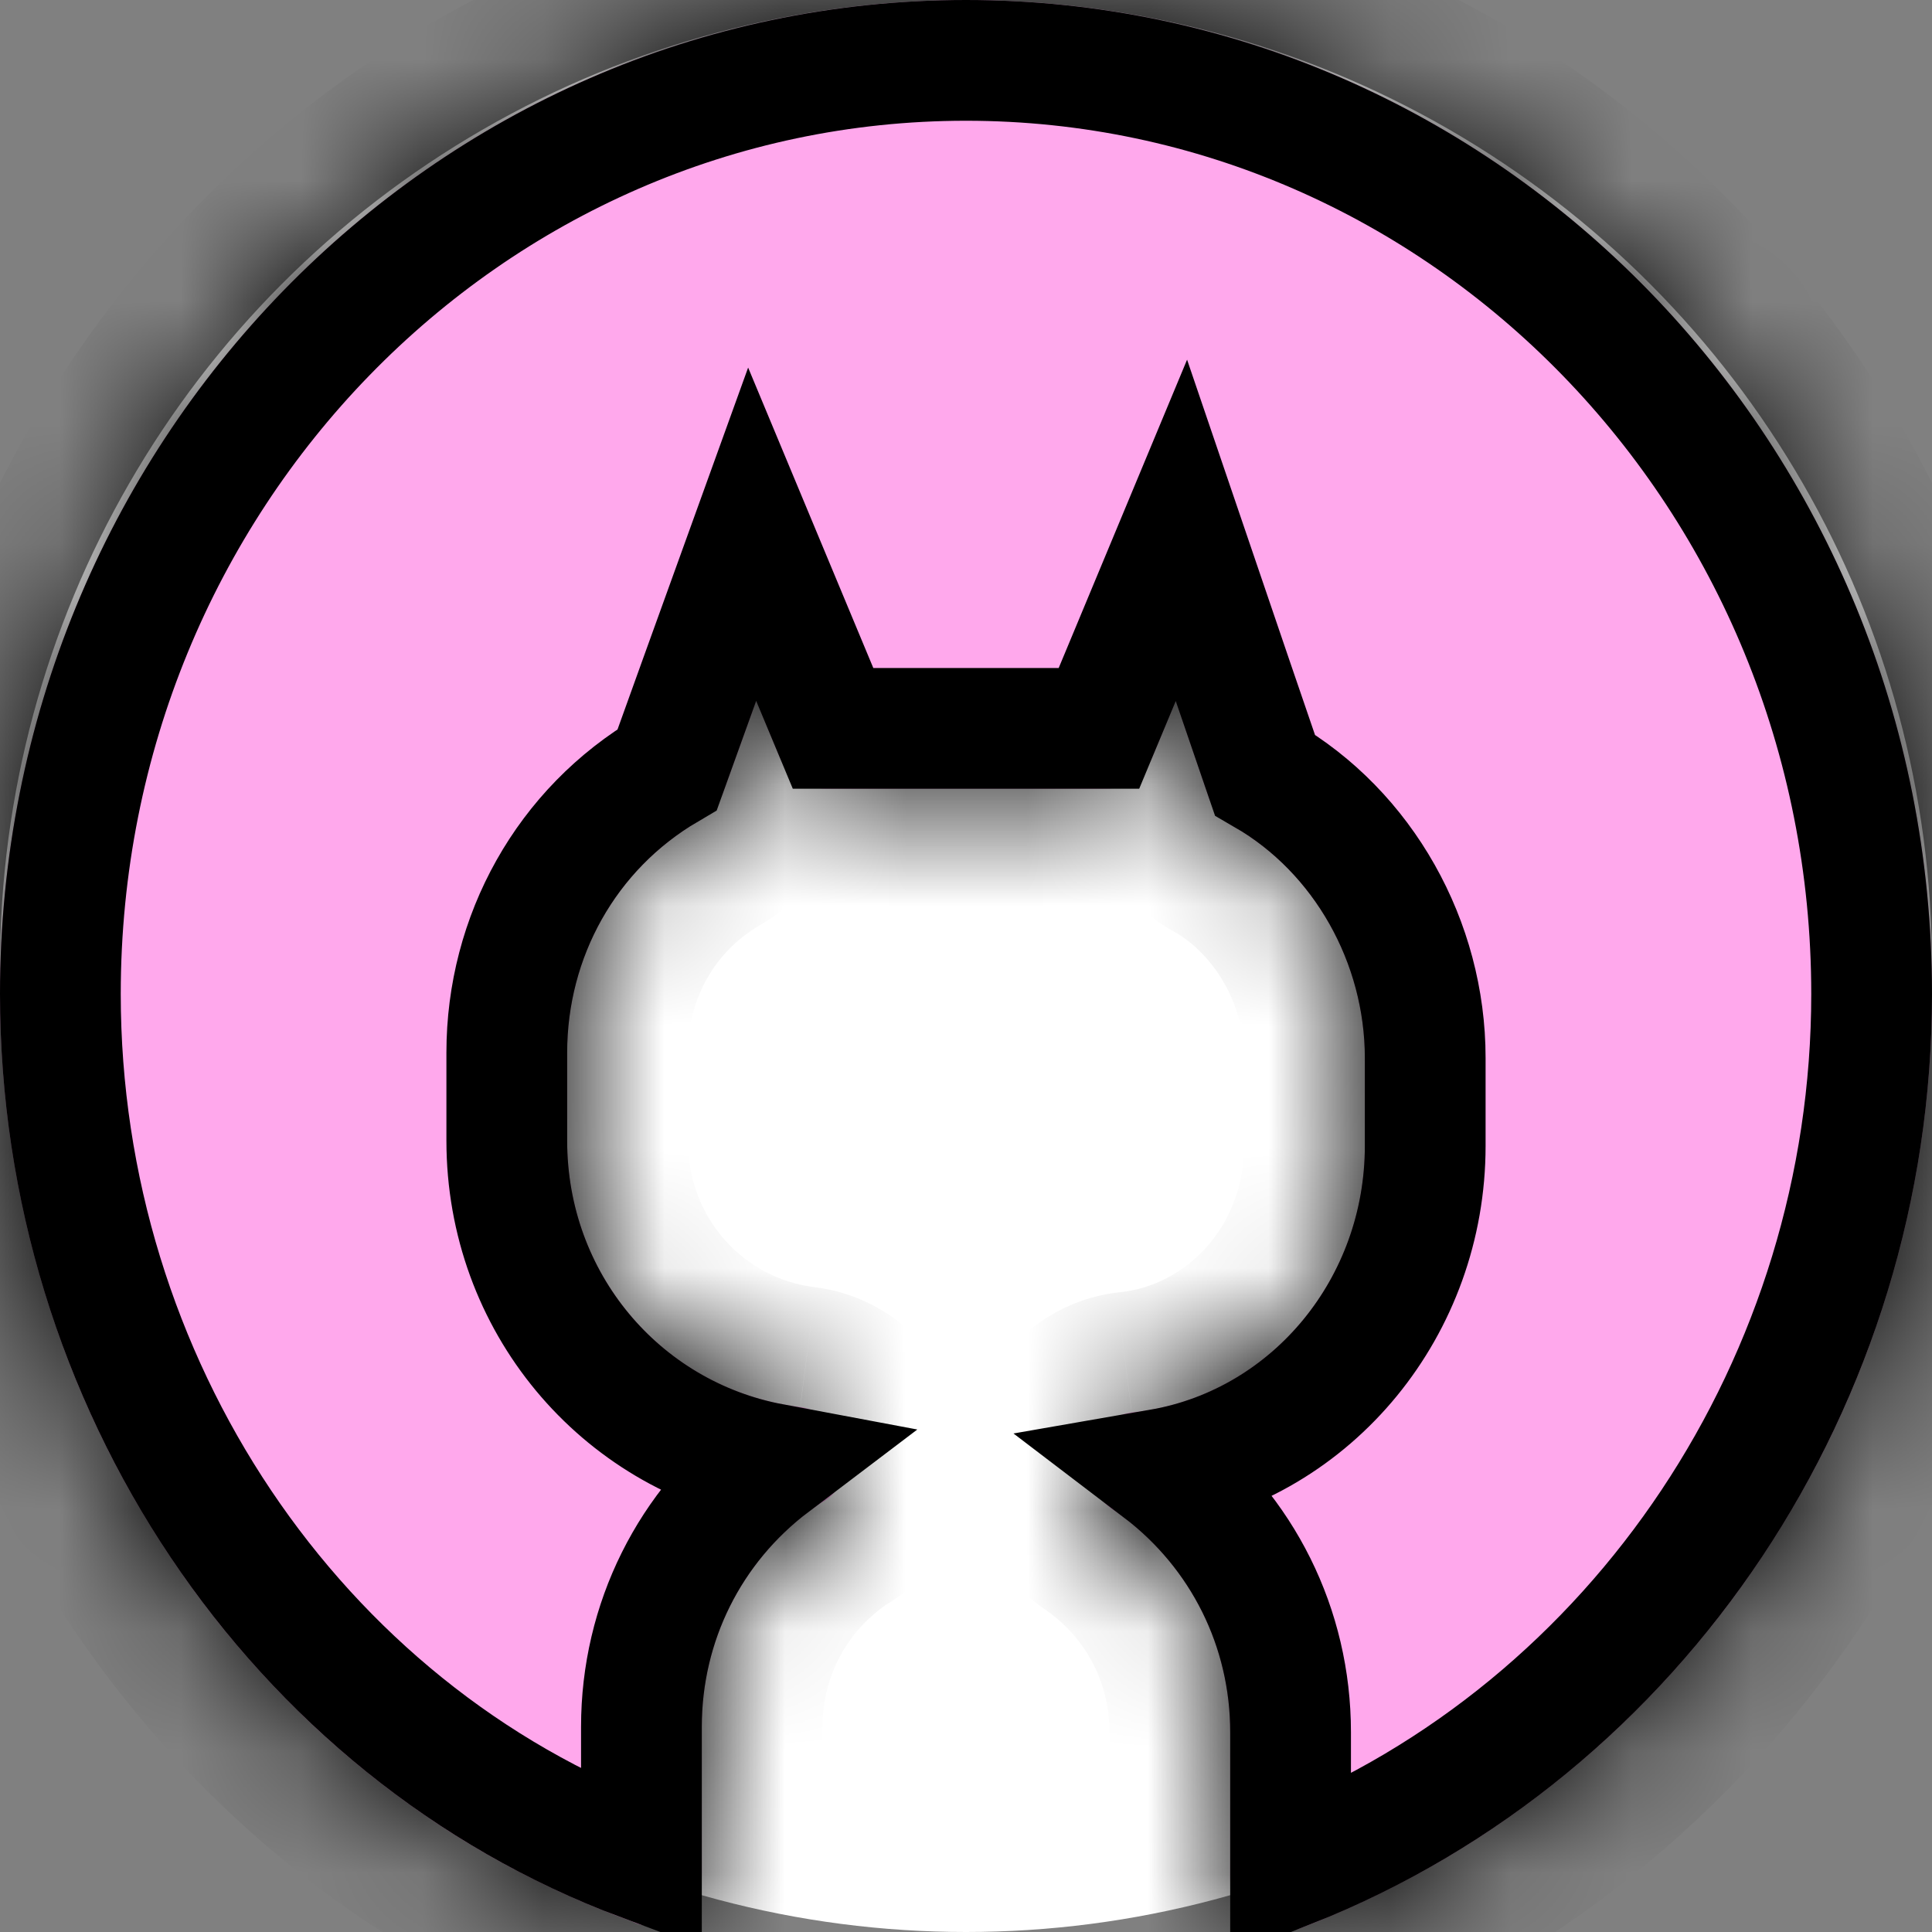 <svg width="16" height="16" viewBox="0 0 16 16" fill="none" xmlns="http://www.w3.org/2000/svg">
<rect x="0" y="0" width="16" height="16" fill="#808080" stroke="none"/>
<circle cx="8" cy="8" r="8" fill="white"/>
<mask id="path-2-inside-1_0_1" fill="white">
<path d="M10.617 16C10.531 16 10.445 15.978 10.381 15.912C10.274 15.823 10.188 15.691 10.188 15.559V14.345C10.188 13.595 9.823 12.91 9.201 12.491C9.051 12.381 8.965 12.204 9.008 12.028C9.051 11.851 9.201 11.719 9.373 11.697C10.466 11.586 11.303 10.637 11.303 9.49V8.761C11.303 7.967 10.874 7.217 10.209 6.841C10.123 6.797 10.059 6.709 10.016 6.621L9.737 5.804L9.544 6.268C9.48 6.422 9.33 6.532 9.158 6.532H6.842C6.67 6.532 6.52 6.422 6.456 6.268L6.263 5.804L5.984 6.577C5.941 6.665 5.877 6.753 5.791 6.797C5.105 7.194 4.697 7.923 4.697 8.717V9.446C4.697 10.593 5.534 11.52 6.627 11.652C6.799 11.675 6.949 11.807 6.992 11.983C7.035 12.16 6.971 12.359 6.799 12.447C6.177 12.866 5.812 13.55 5.812 14.301V15.514C5.812 15.669 5.748 15.801 5.619 15.868C5.512 15.956 5.362 15.978 5.233 15.912C2.102 14.786 0 11.675 0 8.232C0 3.686 3.582 0 8 0C12.418 0 16 3.686 16 8.232C16 11.675 13.898 14.786 10.745 15.978C10.702 15.978 10.659 16 10.617 16ZM8 0.883C4.054 0.883 0.858 4.193 0.858 8.232C0.858 11.079 2.488 13.683 4.976 14.897V14.345C4.976 13.595 5.233 12.888 5.684 12.337C4.59 11.873 3.839 10.77 3.839 9.49V8.761C3.839 7.702 4.375 6.709 5.233 6.157L5.834 4.524C5.898 4.348 6.048 4.237 6.22 4.237C6.391 4.237 6.563 4.348 6.627 4.502L7.121 5.694H8.879L9.373 4.502C9.437 4.348 9.609 4.237 9.78 4.237C9.952 4.237 10.102 4.348 10.166 4.524L10.767 6.157C11.646 6.731 12.161 7.702 12.161 8.783V9.512C12.161 10.792 11.41 11.895 10.316 12.359C10.767 12.91 11.024 13.617 11.024 14.367V14.919C13.512 13.683 15.142 11.079 15.142 8.232C15.142 4.171 11.946 0.883 8 0.883Z"/>
</mask>
<path d="M10.617 16C10.531 16 10.445 15.978 10.381 15.912C10.274 15.823 10.188 15.691 10.188 15.559V14.345C10.188 13.595 9.823 12.91 9.201 12.491C9.051 12.381 8.965 12.204 9.008 12.028C9.051 11.851 9.201 11.719 9.373 11.697C10.466 11.586 11.303 10.637 11.303 9.49V8.761C11.303 7.967 10.874 7.217 10.209 6.841C10.123 6.797 10.059 6.709 10.016 6.621L9.737 5.804L9.544 6.268C9.48 6.422 9.33 6.532 9.158 6.532H6.842C6.67 6.532 6.52 6.422 6.456 6.268L6.263 5.804L5.984 6.577C5.941 6.665 5.877 6.753 5.791 6.797C5.105 7.194 4.697 7.923 4.697 8.717V9.446C4.697 10.593 5.534 11.52 6.627 11.652C6.799 11.675 6.949 11.807 6.992 11.983C7.035 12.16 6.971 12.359 6.799 12.447C6.177 12.866 5.812 13.55 5.812 14.301V15.514C5.812 15.669 5.748 15.801 5.619 15.868C5.512 15.956 5.362 15.978 5.233 15.912C2.102 14.786 0 11.675 0 8.232C0 3.686 3.582 0 8 0C12.418 0 16 3.686 16 8.232C16 11.675 13.898 14.786 10.745 15.978C10.702 15.978 10.659 16 10.617 16ZM8 0.883C4.054 0.883 0.858 4.193 0.858 8.232C0.858 11.079 2.488 13.683 4.976 14.897V14.345C4.976 13.595 5.233 12.888 5.684 12.337C4.59 11.873 3.839 10.77 3.839 9.49V8.761C3.839 7.702 4.375 6.709 5.233 6.157L5.834 4.524C5.898 4.348 6.048 4.237 6.22 4.237C6.391 4.237 6.563 4.348 6.627 4.502L7.121 5.694H8.879L9.373 4.502C9.437 4.348 9.609 4.237 9.78 4.237C9.952 4.237 10.102 4.348 10.166 4.524L10.767 6.157C11.646 6.731 12.161 7.702 12.161 8.783V9.512C12.161 10.792 11.41 11.895 10.316 12.359C10.767 12.91 11.024 13.617 11.024 14.367V14.919C13.512 13.683 15.142 11.079 15.142 8.232C15.142 4.171 11.946 0.883 8 0.883Z" fill="#FFA8EC"/>
<path d="M10.381 15.912L11.098 15.215L11.059 15.175L11.016 15.14L10.381 15.912ZM9.201 12.491L8.609 13.297L8.625 13.309L8.642 13.32L9.201 12.491ZM9.373 11.697L9.272 10.702L9.259 10.703L9.245 10.705L9.373 11.697ZM10.209 6.841L10.7 5.97L10.684 5.961L10.667 5.952L10.209 6.841ZM10.016 6.621L9.07 6.944L9.09 7.002L9.117 7.058L10.016 6.621ZM9.737 5.804L10.684 5.481L9.83 2.981L8.814 5.42L9.737 5.804ZM9.544 6.268L10.467 6.652L10.467 6.652L9.544 6.268ZM6.456 6.268L5.533 6.652L5.533 6.652L6.456 6.268ZM6.263 5.804L7.186 5.42L6.196 3.043L5.322 5.465L6.263 5.804ZM5.984 6.577L6.883 7.014L6.907 6.966L6.925 6.916L5.984 6.577ZM5.791 6.797L5.333 5.908L5.311 5.919L5.29 5.932L5.791 6.797ZM6.627 11.652L6.755 10.661L6.748 10.66L6.627 11.652ZM6.799 12.447L6.341 11.558L6.289 11.585L6.24 11.618L6.799 12.447ZM5.619 15.868L5.162 14.978L5.067 15.027L4.984 15.095L5.619 15.868ZM5.233 15.912L5.691 15.023L5.633 14.993L5.571 14.971L5.233 15.912ZM10.745 15.978V16.978H10.928L11.099 16.913L10.745 15.978ZM4.976 14.897L4.537 15.795L5.976 16.497V14.897H4.976ZM5.684 12.337L6.458 12.969L7.302 11.936L6.074 11.416L5.684 12.337ZM5.233 6.157L5.774 6.998L6.056 6.817L6.172 6.502L5.233 6.157ZM5.834 4.524L6.772 4.869L6.773 4.867L5.834 4.524ZM6.627 4.502L7.551 4.12L7.55 4.118L6.627 4.502ZM7.121 5.694L6.197 6.076L6.452 6.694H7.121V5.694ZM8.879 5.694V6.694H9.548L9.803 6.076L8.879 5.694ZM9.373 4.502L8.45 4.118L8.449 4.12L9.373 4.502ZM10.166 4.524L9.227 4.867L9.228 4.869L10.166 4.524ZM10.767 6.157L9.828 6.502L9.943 6.814L10.22 6.995L10.767 6.157ZM10.316 12.359L9.926 11.438L8.698 11.958L9.542 12.991L10.316 12.359ZM11.024 14.919H10.024V16.532L11.469 15.814L11.024 14.919ZM10.617 15C10.692 15 10.91 15.021 11.098 15.215L9.664 16.609C9.98 16.935 10.369 17 10.617 17V15ZM11.016 15.14C11.047 15.165 11.08 15.2 11.111 15.254C11.141 15.306 11.188 15.41 11.188 15.559H9.188C9.188 16.098 9.506 16.487 9.745 16.684L11.016 15.14ZM11.188 15.559V14.345H9.188V15.559H11.188ZM11.188 14.345C11.188 13.261 10.657 12.267 9.76 11.662L8.642 13.32C8.989 13.554 9.188 13.928 9.188 14.345H11.188ZM9.793 11.685C9.885 11.753 10.054 11.957 9.98 12.264L8.036 11.791C7.876 12.451 8.217 13.009 8.609 13.297L9.793 11.685ZM9.98 12.264C9.926 12.485 9.744 12.657 9.5 12.688L9.245 10.705C8.658 10.78 8.176 11.217 8.036 11.791L9.98 12.264ZM9.473 12.691C11.105 12.527 12.303 11.123 12.303 9.49H10.303C10.303 10.152 9.828 10.646 9.272 10.702L9.473 12.691ZM12.303 9.49V8.761H10.303V9.49H12.303ZM12.303 8.761C12.303 7.622 11.693 6.531 10.7 5.97L9.718 7.712C10.055 7.902 10.303 8.312 10.303 8.761H12.303ZM10.667 5.952C10.772 6.007 10.835 6.072 10.865 6.108C10.895 6.144 10.91 6.172 10.915 6.184L9.117 7.058C9.2 7.228 9.386 7.543 9.752 7.731L10.667 5.952ZM10.962 6.298L10.684 5.481L8.791 6.127L9.07 6.944L10.962 6.298ZM8.814 5.42L8.621 5.883L10.467 6.652L10.66 6.189L8.814 5.42ZM8.621 5.883C8.698 5.699 8.891 5.532 9.158 5.532V7.532C9.769 7.532 10.262 7.146 10.467 6.652L8.621 5.883ZM9.158 5.532H6.842V7.532H9.158V5.532ZM6.842 5.532C7.109 5.532 7.302 5.699 7.379 5.883L5.533 6.652C5.738 7.146 6.231 7.532 6.842 7.532V5.532ZM7.379 5.883L7.186 5.42L5.34 6.189L5.533 6.652L7.379 5.883ZM5.322 5.465L5.043 6.237L6.925 6.916L7.203 6.144L5.322 5.465ZM5.084 6.139C5.09 6.128 5.105 6.1 5.135 6.063C5.165 6.028 5.228 5.962 5.333 5.908L6.248 7.686C6.614 7.498 6.8 7.184 6.883 7.014L5.084 6.139ZM5.29 5.932C4.285 6.513 3.697 7.577 3.697 8.717H5.697C5.697 8.268 5.924 7.876 6.292 7.663L5.29 5.932ZM3.697 8.717V9.446H5.697V8.717H3.697ZM3.697 9.446C3.697 11.095 4.908 12.452 6.507 12.645L6.748 10.66C6.159 10.588 5.697 10.091 5.697 9.446H3.697ZM6.5 12.644C6.256 12.613 6.074 12.441 6.02 12.22L7.964 11.747C7.824 11.173 7.342 10.736 6.755 10.661L6.5 12.644ZM6.02 12.22C5.978 12.046 6.018 11.724 6.341 11.558L7.256 13.336C7.923 12.993 8.092 12.274 7.964 11.747L6.02 12.22ZM6.24 11.618C5.343 12.223 4.812 13.217 4.812 14.301H6.812C6.812 13.883 7.011 13.51 7.358 13.276L6.24 11.618ZM4.812 14.301V15.514H6.812V14.301H4.812ZM4.812 15.514C4.812 15.455 4.825 15.361 4.881 15.256C4.94 15.144 5.037 15.043 5.162 14.978L6.077 16.757C6.618 16.478 6.812 15.945 6.812 15.514H4.812ZM4.984 15.095C5.165 14.947 5.442 14.894 5.691 15.023L4.776 16.801C5.282 17.061 5.859 16.965 6.255 16.64L4.984 15.095ZM5.571 14.971C2.861 13.996 1 11.279 1 8.232H-1C-1 12.07 1.343 15.576 4.895 16.853L5.571 14.971ZM1 8.232C1 4.211 4.161 1 8 1V-1C3.003 -1 -1 3.16 -1 8.232H1ZM8 1C11.839 1 15 4.211 15 8.232H17C17 3.16 12.997 -1 8 -1V1ZM15 8.232C15 11.274 13.142 14.003 10.392 15.043L11.099 16.913C14.655 15.569 17 12.075 17 8.232H15ZM10.745 14.978C10.65 14.978 10.573 14.99 10.524 14.999C10.498 15.004 10.477 15.009 10.463 15.013C10.449 15.016 10.436 15.019 10.432 15.021C10.425 15.022 10.427 15.022 10.43 15.021C10.434 15.02 10.445 15.017 10.459 15.015C10.487 15.009 10.543 15 10.617 15V17C10.711 17 10.789 16.988 10.838 16.978C10.863 16.974 10.885 16.969 10.899 16.965C10.913 16.962 10.926 16.959 10.93 16.957C10.937 16.956 10.935 16.956 10.931 16.957C10.928 16.958 10.917 16.96 10.903 16.963C10.875 16.969 10.819 16.978 10.745 16.978V14.978ZM8 -0.117C3.473 -0.117 -0.142 3.67 -0.142 8.232H1.858C1.858 4.716 4.635 1.883 8 1.883V-0.117ZM-0.142 8.232C-0.142 11.456 1.701 14.412 4.537 15.795L5.414 13.998C3.275 12.954 1.858 10.702 1.858 8.232H-0.142ZM5.976 14.897V14.345H3.976V14.897H5.976ZM5.976 14.345C5.976 13.824 6.154 13.341 6.458 12.969L4.909 11.704C4.312 12.435 3.976 13.365 3.976 14.345H5.976ZM6.074 11.416C5.355 11.111 4.839 10.374 4.839 9.49H2.839C2.839 11.165 3.824 12.635 5.294 13.257L6.074 11.416ZM4.839 9.49V8.761H2.839V9.49H4.839ZM4.839 8.761C4.839 8.031 5.211 7.36 5.774 6.998L4.692 5.316C3.539 6.058 2.839 7.373 2.839 8.761H4.839ZM6.172 6.502L6.772 4.869L4.895 4.179L4.295 5.812L6.172 6.502ZM6.773 4.867C6.709 5.043 6.512 5.237 6.22 5.237V3.237C5.585 3.237 5.087 3.652 4.894 4.182L6.773 4.867ZM6.22 5.237C6.095 5.237 5.994 5.199 5.92 5.151C5.846 5.103 5.76 5.02 5.704 4.887L7.55 4.118C7.323 3.571 6.774 3.237 6.22 3.237V5.237ZM5.703 4.885L6.197 6.076L8.045 5.311L7.551 4.12L5.703 4.885ZM7.121 6.694H8.879V4.694H7.121V6.694ZM9.803 6.076L10.297 4.885L8.449 4.12L7.955 5.311L9.803 6.076ZM10.296 4.887C10.24 5.02 10.154 5.103 10.08 5.151C10.005 5.199 9.905 5.237 9.78 5.237V3.237C9.226 3.237 8.677 3.571 8.45 4.118L10.296 4.887ZM9.78 5.237C9.488 5.237 9.291 5.043 9.227 4.867L11.106 4.182C10.913 3.652 10.415 3.237 9.78 3.237V5.237ZM9.228 4.869L9.828 6.502L11.705 5.812L11.105 4.179L9.228 4.869ZM10.22 6.995C10.806 7.377 11.161 8.027 11.161 8.783H13.161C13.161 7.377 12.486 6.085 11.313 5.32L10.22 6.995ZM11.161 8.783V9.512H13.161V8.783H11.161ZM11.161 9.512C11.161 10.396 10.645 11.133 9.926 11.438L10.707 13.279C12.176 12.657 13.161 11.187 13.161 9.512H11.161ZM9.542 12.991C9.846 13.363 10.024 13.846 10.024 14.367H12.024C12.024 13.387 11.688 12.457 11.091 11.726L9.542 12.991ZM10.024 14.367V14.919H12.024V14.367H10.024ZM11.469 15.814C14.298 14.409 16.142 11.457 16.142 8.232H14.142C14.142 10.7 12.726 12.957 10.579 14.023L11.469 15.814ZM16.142 8.232C16.142 3.646 12.525 -0.117 8 -0.117V1.883C11.367 1.883 14.142 4.696 14.142 8.232H16.142Z" fill="black" mask="url(#path-2-inside-1_0_1)"/>
<path d="M10.688 14.345C10.688 13.481 10.29 12.686 9.609 12.168C10.877 11.948 11.803 10.816 11.803 9.49V8.761C11.803 7.802 11.292 6.889 10.475 6.417L10.21 5.643L9.784 4.392L9.276 5.612L9.101 6.032H6.899L6.724 5.612L6.229 4.424L5.792 5.634L5.526 6.373C4.689 6.864 4.197 7.756 4.197 8.717V9.446C4.197 10.784 5.134 11.886 6.394 12.122C5.711 12.639 5.312 13.435 5.312 14.301V15.408C2.441 14.331 0.5 11.443 0.5 8.232C0.5 3.948 3.871 0.5 8 0.5C12.129 0.5 15.5 3.948 15.5 8.232C15.5 11.43 13.573 14.316 10.688 15.464V14.345Z" fill="#FFA8EC" stroke="black"/>
</svg>
